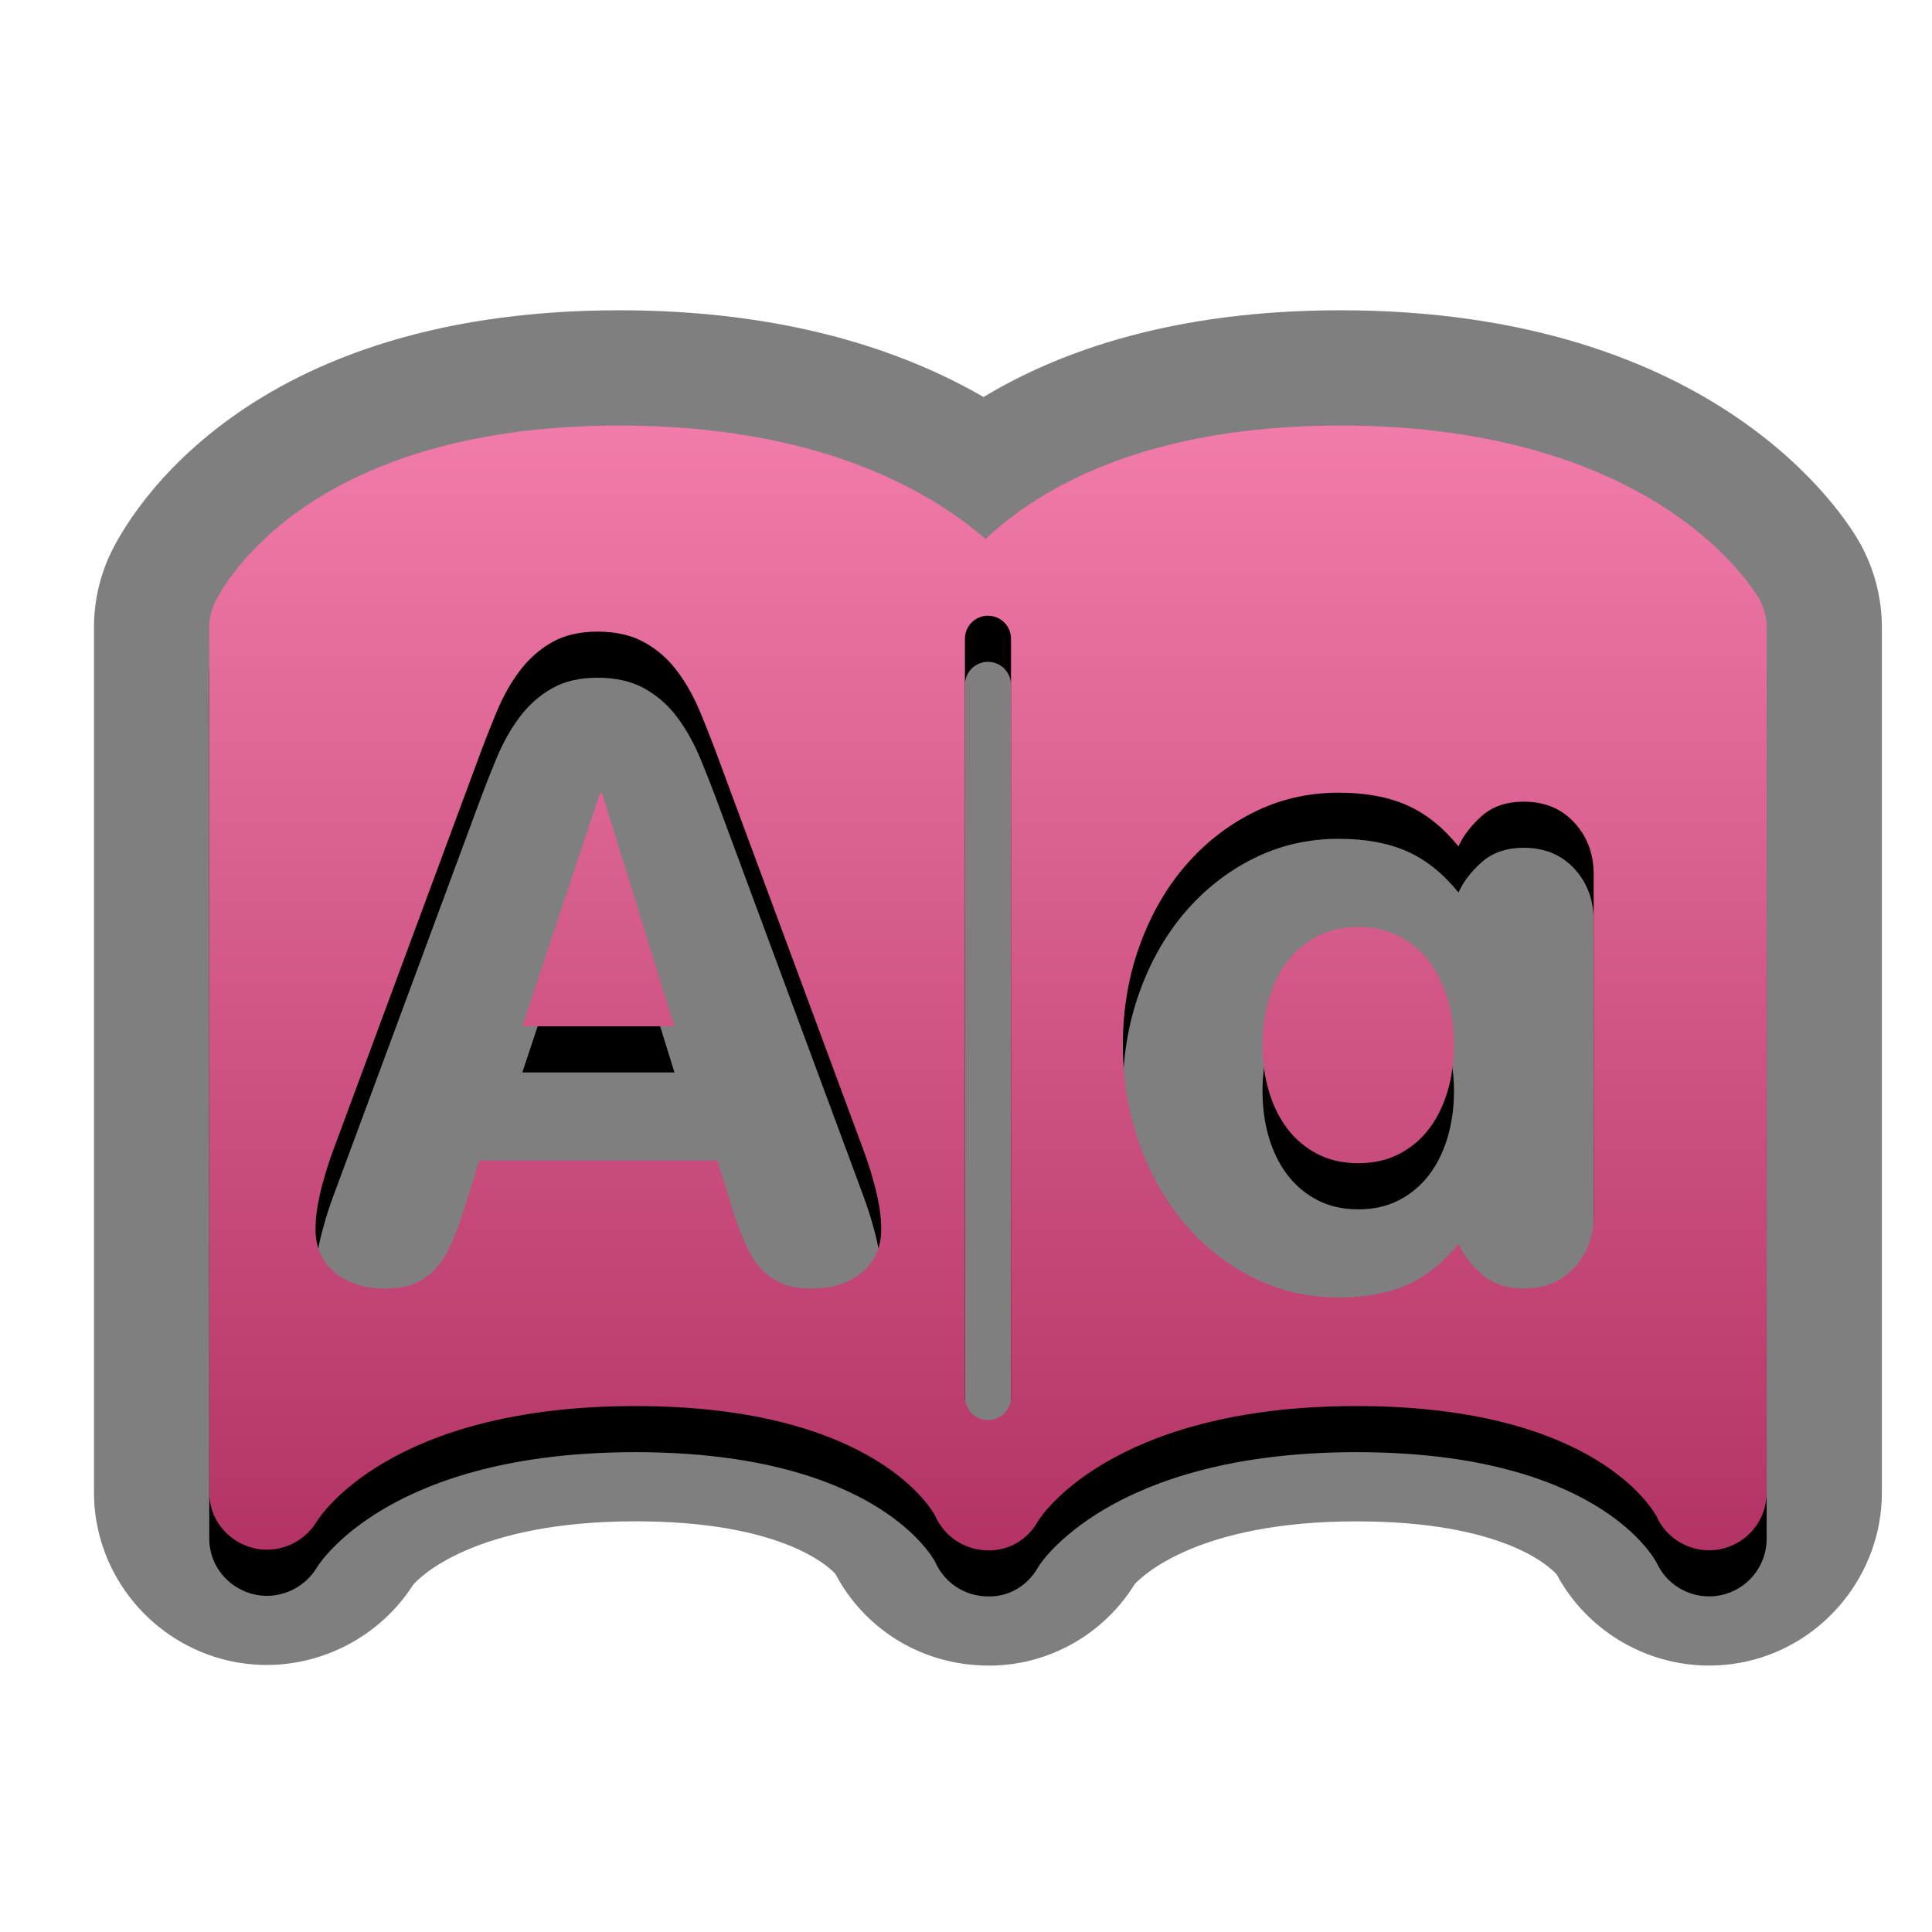 <?xml version="1.0" encoding="UTF-8"?>
<svg xmlns="http://www.w3.org/2000/svg" xmlns:xlink="http://www.w3.org/1999/xlink" contentScriptType="text/ecmascript" zoomAndPan="magnify" baseProfile="tiny" contentStyleType="text/css" version="1.1" width="88px" preserveAspectRatio="xMidYMid meet" viewBox="0 0 88 88" height="88px" x="0px" y="0px">
    <g>
        <path d="M 45.057 75.866 C 44.907 75.866 44.754 75.861 44.601 75.852 C 41.803 75.712 39.341 74.133 38.046 71.681 C 37.674 71.283 35.493 69.294 28.943 69.294 C 21.552 69.294 19.087 71.875 18.819 72.183 C 17.385 74.435 14.843 75.837 12.153 75.837 C 11.445 75.837 10.741 75.741 10.061 75.553 C 6.655 74.603 4.281 71.492 4.281 67.988 L 4.281 28.575 C 4.281 27.465 4.51 26.388 4.959 25.375 C 5.47 24.227 10.469 14.133 28.212 14.133 C 35.771 14.133 41.128 15.959 44.8 18.083 C 48.334 15.95 53.551 14.133 61.055 14.133 C 78.327 14.133 84.124 23.665 84.727 24.752 C 85.377 25.928 85.717 27.247 85.717 28.576 L 85.717 67.989 C 85.717 71.681 83.096 74.922 79.486 75.692 C 78.944 75.806 78.394 75.864 77.842 75.864 C 74.943 75.864 72.265 74.248 70.904 71.714 C 70.584 71.354 68.452 69.296 61.786 69.296 C 54.625 69.296 52.06 71.748 51.682 72.159 C 50.265 74.448 47.756 75.865 45.057 75.866 L 45.057 75.866 z " fill-opacity="0.5"/>
        <path d="M 65.943 47.624 C 66.133 48.276 66.227 48.97 66.227 49.703 C 66.227 50.437 66.133 51.131 65.943 51.783 C 65.752 52.434 65.474 53.006 65.108 53.495 C 64.741 53.984 64.285 54.371 63.742 54.656 C 63.196 54.941 62.573 55.084 61.867 55.084 C 61.16 55.084 60.535 54.941 59.991 54.656 C 59.448 54.371 58.992 53.983 58.625 53.495 C 58.259 53.006 57.979 52.434 57.789 51.783 C 57.598 51.131 57.505 50.437 57.505 49.703 C 57.505 48.97 57.6 48.276 57.789 47.624 C 57.979 46.973 58.259 46.402 58.625 45.911 C 58.992 45.422 59.448 45.036 59.991 44.751 C 60.535 44.466 61.16 44.323 61.867 44.323 C 62.573 44.323 63.198 44.466 63.742 44.751 C 64.285 45.036 64.741 45.424 65.108 45.911 C 65.475 46.402 65.752 46.973 65.943 47.624 z M 80.469 30.675 L 80.469 70.088 C 80.469 71.328 79.603 72.399 78.391 72.657 C 78.206 72.696 78.023 72.713 77.844 72.713 C 76.84 72.713 75.906 72.137 75.469 71.203 C 75.317 70.91 72.685 66.144 61.787 66.144 C 50.511 66.144 47.323 71.312 47.295 71.364 C 46.813 72.234 45.927 72.779 44.883 72.711 C 43.891 72.668 43.006 72.065 42.602 71.155 C 42.523 71.002 39.947 66.144 28.943 66.144 C 17.747 66.144 14.558 71.191 14.428 71.405 C 13.818 72.412 12.6 72.91 11.465 72.595 C 10.33 72.278 9.532 71.266 9.532 70.088 L 9.532 30.675 C 9.532 30.309 9.608 29.946 9.758 29.61 C 9.906 29.278 13.542 21.483 28.214 21.483 C 37.151 21.483 42.249 24.361 44.889 26.651 C 47.361 24.325 52.197 21.483 61.056 21.483 C 75.574 21.483 79.96 29.079 80.141 29.402 C 80.355 29.792 80.469 30.231 80.469 30.675 z M 40.138 58.102 C 40.138 57.858 40.123 57.62 40.097 57.389 C 40.07 57.158 40.022 56.886 39.954 56.573 C 39.887 56.261 39.791 55.901 39.669 55.494 C 39.547 55.086 39.377 54.598 39.16 54.027 L 32.799 36.862 C 32.5 36.048 32.202 35.279 31.903 34.559 C 31.604 33.838 31.251 33.207 30.842 32.665 C 30.434 32.12 29.938 31.684 29.354 31.359 C 28.768 31.032 28.056 30.87 27.213 30.87 C 26.398 30.87 25.704 31.032 25.135 31.359 C 24.564 31.685 24.074 32.121 23.667 32.665 C 23.259 33.207 22.905 33.838 22.607 34.559 C 22.308 35.28 22.009 36.048 21.711 36.862 L 15.35 54.027 C 15.132 54.597 14.964 55.087 14.841 55.494 C 14.719 55.902 14.624 56.262 14.556 56.573 C 14.489 56.886 14.441 57.159 14.413 57.389 C 14.386 57.618 14.372 57.857 14.372 58.102 C 14.372 58.918 14.664 59.569 15.249 60.059 C 15.833 60.548 16.601 60.793 17.551 60.793 C 18.095 60.793 18.551 60.711 18.917 60.548 C 19.284 60.385 19.597 60.16 19.855 59.874 C 20.112 59.59 20.33 59.25 20.507 58.855 C 20.683 58.46 20.853 58.034 21.016 57.571 L 21.831 54.962 L 32.674 54.962 L 33.489 57.571 C 33.652 58.033 33.822 58.461 33.998 58.855 C 34.175 59.25 34.392 59.588 34.651 59.874 C 34.908 60.159 35.221 60.384 35.589 60.548 C 35.956 60.712 36.41 60.793 36.955 60.793 C 37.905 60.793 38.674 60.548 39.257 60.059 C 39.844 59.568 40.138 58.919 40.138 58.102 z M 46.05 31.195 C 46.05 30.614 45.58 30.145 45.0 30.145 C 44.42 30.145 43.951 30.615 43.951 31.195 L 43.951 65.733 C 43.951 66.313 44.42 66.782 45.0 66.782 C 45.58 66.782 46.05 66.313 46.05 65.733 L 46.05 31.195 z M 72.589 41.917 C 72.589 40.993 72.298 40.212 71.713 39.573 C 71.127 38.935 70.36 38.615 69.41 38.615 C 68.621 38.615 67.983 38.834 67.493 39.267 C 67.005 39.702 66.65 40.164 66.432 40.652 C 65.726 39.782 64.946 39.158 64.088 38.777 C 63.233 38.398 62.192 38.206 60.969 38.206 C 59.584 38.206 58.291 38.505 57.097 39.103 C 55.902 39.7 54.862 40.516 53.978 41.549 C 53.094 42.581 52.401 43.799 51.9 45.198 C 51.396 46.597 51.145 48.098 51.145 49.702 C 51.145 51.306 51.396 52.808 51.9 54.207 C 52.403 55.607 53.096 56.824 53.978 57.856 C 54.862 58.889 55.902 59.706 57.097 60.301 C 58.293 60.9 59.585 61.2 60.97 61.2 C 62.194 61.2 63.233 61.009 64.089 60.63 C 64.946 60.25 65.728 59.624 66.433 58.755 C 66.651 59.244 67.005 59.706 67.494 60.14 C 67.984 60.574 68.622 60.793 69.411 60.793 C 70.361 60.793 71.13 60.472 71.714 59.834 C 72.299 59.196 72.59 58.413 72.59 57.49 L 72.59 41.917 z M 27.336 38.207 L 23.79 48.848 L 30.721 48.848 L 27.417 38.207 L 27.336 38.207 z "/>
        <linearGradient x1="36.601" gradientTransform="matrix(1 0 0 -1 8.4 64.16)" y1="44.777" x2="36.601" gradientUnits="userSpaceOnUse" y2="-6.457" xlink:type="simple" xlink:actuate="onLoad" id="SVGID_1_" xlink:show="other">
            <stop stop-color="#f17ba9" offset="0"/>
            <stop stop-color="#b33464" offset="1"/>
        </linearGradient>
        <path fill="url(#SVGID_1_)" d="M 65.943 45.524 C 66.133 46.175 66.227 46.869 66.227 47.603 C 66.227 48.337 66.133 49.031 65.943 49.682 C 65.752 50.333 65.474 50.906 65.108 51.395 C 64.741 51.884 64.285 52.271 63.742 52.555 C 63.196 52.84 62.573 52.983 61.867 52.983 C 61.16 52.983 60.535 52.84 59.991 52.555 C 59.448 52.271 58.992 51.883 58.625 51.395 C 58.259 50.906 57.979 50.333 57.789 49.682 C 57.598 49.031 57.505 48.337 57.505 47.603 C 57.505 46.869 57.6 46.175 57.789 45.524 C 57.979 44.873 58.259 44.302 58.625 43.811 C 58.992 43.322 59.448 42.936 59.991 42.65 C 60.535 42.365 61.16 42.222 61.867 42.222 C 62.573 42.222 63.198 42.365 63.742 42.65 C 64.285 42.935 64.741 43.323 65.108 43.811 C 65.475 44.303 65.752 44.873 65.943 45.524 z M 80.469 28.575 L 80.469 67.988 C 80.469 69.227 79.603 70.299 78.391 70.556 C 78.206 70.595 78.023 70.613 77.844 70.613 C 76.84 70.613 75.906 70.037 75.469 69.102 C 75.317 68.81 72.685 64.044 61.787 64.044 C 50.511 64.044 47.323 69.212 47.295 69.263 C 46.813 70.134 45.927 70.678 44.883 70.611 C 43.891 70.568 43.006 69.965 42.602 69.055 C 42.523 68.902 39.947 64.044 28.943 64.044 C 17.747 64.044 14.558 69.091 14.428 69.304 C 13.818 70.311 12.6 70.81 11.465 70.494 C 10.33 70.178 9.532 69.165 9.532 67.988 L 9.532 28.575 C 9.532 28.209 9.608 27.846 9.758 27.51 C 9.906 27.178 13.542 19.383 28.214 19.383 C 37.151 19.383 42.249 22.261 44.889 24.551 C 47.361 22.225 52.197 19.383 61.056 19.383 C 75.574 19.383 79.96 26.979 80.141 27.302 C 80.355 27.691 80.469 28.131 80.469 28.575 z M 40.138 56.001 C 40.138 55.758 40.123 55.52 40.097 55.289 C 40.07 55.057 40.022 54.785 39.954 54.473 C 39.887 54.161 39.791 53.8 39.669 53.393 C 39.547 52.985 39.377 52.497 39.16 51.927 L 32.799 34.762 C 32.5 33.948 32.202 33.179 31.903 32.459 C 31.604 31.738 31.251 31.107 30.842 30.565 C 30.434 30.02 29.938 29.584 29.354 29.259 C 28.768 28.932 28.056 28.77 27.213 28.77 C 26.398 28.77 25.704 28.932 25.135 29.259 C 24.564 29.585 24.074 30.021 23.667 30.565 C 23.259 31.107 22.905 31.738 22.607 32.459 C 22.308 33.18 22.009 33.948 21.711 34.762 L 15.35 51.927 C 15.132 52.497 14.964 52.986 14.841 53.393 C 14.719 53.801 14.624 54.162 14.556 54.473 C 14.489 54.786 14.441 55.058 14.413 55.289 C 14.386 55.518 14.372 55.757 14.372 56.001 C 14.372 56.817 14.664 57.469 15.249 57.959 C 15.833 58.448 16.601 58.693 17.551 58.693 C 18.095 58.693 18.551 58.611 18.917 58.448 C 19.284 58.285 19.597 58.06 19.855 57.774 C 20.112 57.49 20.33 57.149 20.507 56.754 C 20.683 56.36 20.853 55.933 21.016 55.471 L 21.831 52.861 L 32.674 52.861 L 33.489 55.471 C 33.652 55.932 33.822 56.361 33.998 56.754 C 34.175 57.149 34.392 57.488 34.651 57.774 C 34.908 58.059 35.221 58.284 35.589 58.448 C 35.956 58.612 36.41 58.693 36.955 58.693 C 37.905 58.693 38.674 58.448 39.257 57.959 C 39.844 57.469 40.138 56.818 40.138 56.001 z M 46.05 29.095 C 46.05 28.514 45.58 28.045 45.0 28.045 C 44.42 28.045 43.951 28.514 43.951 29.095 L 43.951 63.634 C 43.951 64.214 44.42 64.683 45.0 64.683 C 45.58 64.683 46.05 64.214 46.05 63.634 L 46.05 29.095 z M 72.589 39.817 C 72.589 38.893 72.298 38.111 71.713 37.473 C 71.127 36.835 70.36 36.515 69.41 36.515 C 68.621 36.515 67.983 36.733 67.493 37.167 C 67.005 37.602 66.65 38.064 66.432 38.552 C 65.726 37.682 64.946 37.058 64.088 36.677 C 63.233 36.298 62.192 36.106 60.969 36.106 C 59.584 36.106 58.291 36.405 57.097 37.003 C 55.902 37.6 54.862 38.416 53.978 39.449 C 53.094 40.481 52.401 41.699 51.9 43.098 C 51.396 44.497 51.145 45.999 51.145 47.602 C 51.145 49.205 51.396 50.707 51.9 52.107 C 52.403 53.507 53.096 54.723 53.978 55.756 C 54.862 56.789 55.902 57.606 57.097 58.201 C 58.292 58.799 59.584 59.098 60.969 59.098 C 62.193 59.098 63.232 58.906 64.088 58.528 C 64.945 58.147 65.727 57.522 66.432 56.652 C 66.65 57.141 67.004 57.604 67.493 58.038 C 67.983 58.472 68.621 58.691 69.41 58.691 C 70.36 58.691 71.129 58.37 71.713 57.732 C 72.298 57.094 72.589 56.311 72.589 55.388 L 72.589 39.817 z M 27.336 36.107 L 23.79 46.747 L 30.721 46.747 L 27.417 36.107 L 27.336 36.107 z "/>
    </g>
</svg>
